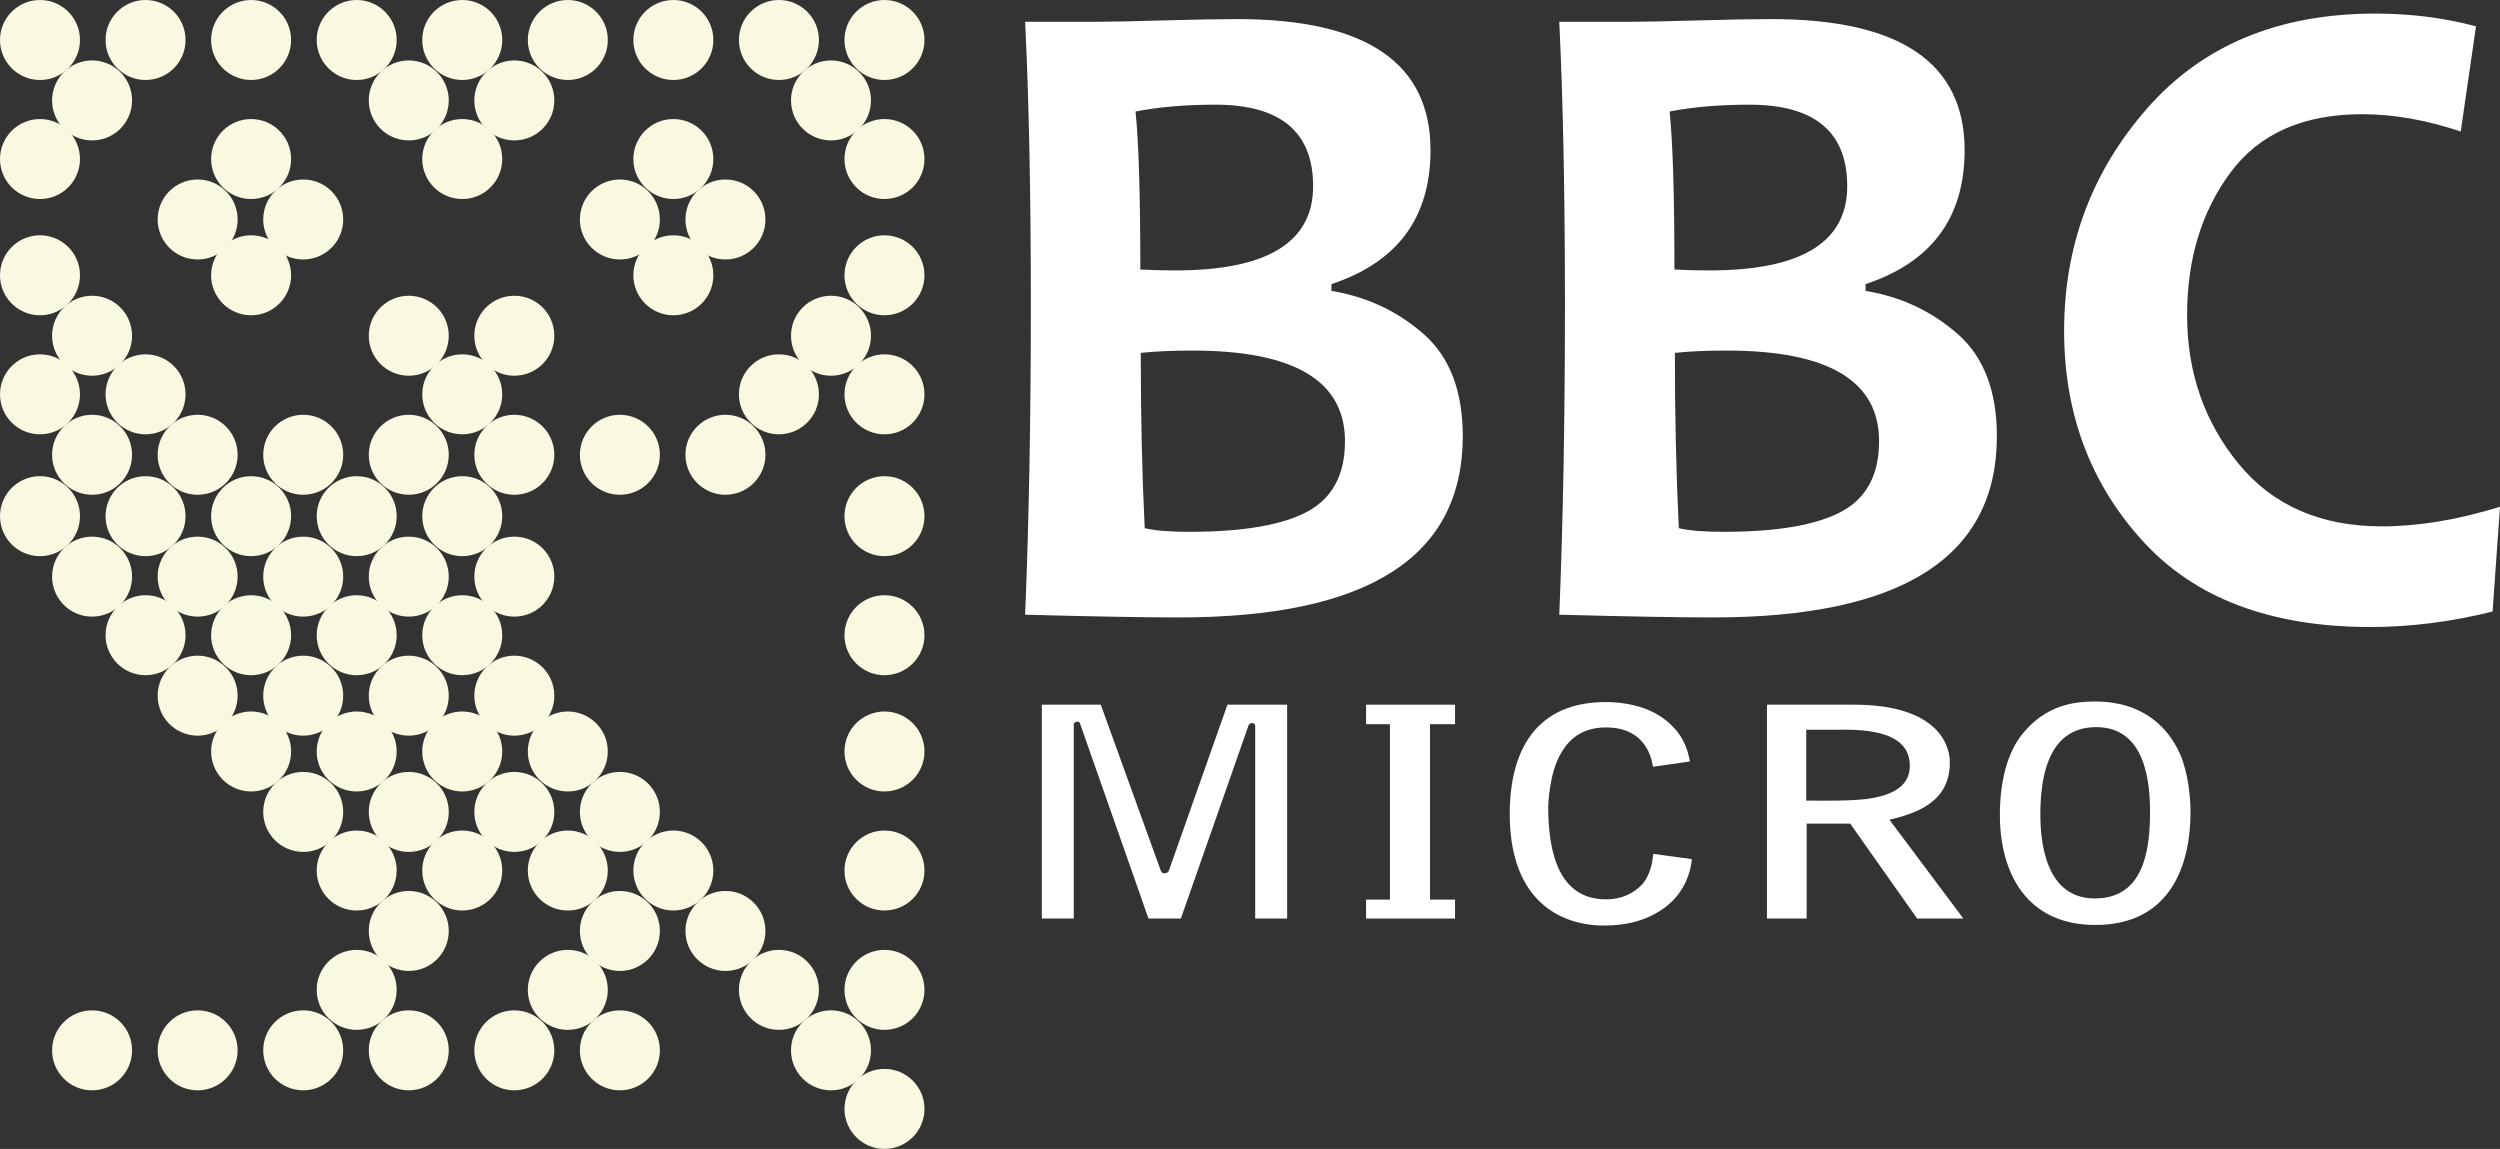 <?xml version="1.0" encoding="utf-8"?>
<!-- Generator: Adobe Illustrator 16.0.0, SVG Export Plug-In . SVG Version: 6.00 Build 0)  -->
<!DOCTYPE svg PUBLIC "-//W3C//DTD SVG 1.1//EN" "http://www.w3.org/Graphics/SVG/1.1/DTD/svg11.dtd">
<svg version="1.1" id="Layer_1" xmlns="http://www.w3.org/2000/svg" xmlns:xlink="http://www.w3.org/1999/xlink" x="0px" y="0px"
	 width="116.453px" height="53.518px" viewBox="197.424 8.176 116.453 53.518"
	 enable-background="new 197.424 8.176 116.453 53.518" xml:space="preserve">
<rect x="197.424" y="8.176" width="116.453" height="53.518" fill="#333333" stroke="none"/>
<path fill="#FFFFFF" d="M265.562,28.495c0,5.628-4.41,8.442-13.231,8.442c-1.531,0-3.916-0.042-7.155-0.127
	c0.176-4.271,0.266-9.086,0.266-14.446c0-5.147-0.088-9.538-0.266-13.173h3.293c0.624,0,1.67-0.021,3.141-0.063
	c1.47-0.042,2.619-0.063,3.445-0.063c6.002,0,9.004,2.037,9.004,6.108c0,3.141-1.539,5.219-4.615,6.236v0.318
	c1.64,0.269,3.07,0.937,4.289,2.004C264.953,24.801,265.562,26.388,265.562,28.495z M258.591,16.85c0-2.531-1.518-3.798-4.553-3.798
	c-1.396,0-2.636,0.106-3.72,0.318c0.148,1.429,0.224,3.882,0.224,7.361c0.515,0.027,1.058,0.042,1.626,0.042
	C256.45,20.773,258.591,19.466,258.591,16.85L258.591,16.85z M260.075,28.729c0-2.814-2.364-4.223-7.095-4.223
	c-0.935,0-1.74,0.036-2.418,0.106c0,2.956,0.062,5.678,0.184,8.167c0.46,0.114,1.15,0.17,2.072,0.17
	c2.508,0,4.344-0.314,5.509-0.944S260.075,30.284,260.075,28.729z"/>
<path fill="#FFFFFF" d="M290.441,28.495c0,5.628-4.41,8.442-13.231,8.442c-1.53,0-3.916-0.042-7.153-0.127
	c0.176-4.271,0.264-9.086,0.264-14.446c0-5.147-0.088-9.538-0.264-13.173h3.291c0.623,0,1.67-0.021,3.141-0.063
	s2.619-0.063,3.445-0.063c6.002,0,9.004,2.037,9.004,6.108c0,3.141-1.537,5.219-4.613,6.236v0.318
	c1.64,0.269,3.068,0.937,4.289,2.004C289.832,24.801,290.441,26.388,290.441,28.495L290.441,28.495z M283.47,16.85
	c0-2.531-1.518-3.798-4.553-3.798c-1.396,0-2.636,0.106-3.72,0.318c0.148,1.429,0.224,3.882,0.224,7.361
	c0.515,0.027,1.058,0.042,1.626,0.042C281.329,20.773,283.47,19.466,283.47,16.85z M284.954,28.729c0-2.814-2.365-4.223-7.093-4.223
	c-0.936,0-1.742,0.036-2.42,0.106c0,2.956,0.062,5.678,0.184,8.167c0.46,0.114,1.15,0.17,2.073,0.17
	c2.507,0,4.343-0.314,5.508-0.944S284.954,30.284,284.954,28.729z"/>
<path fill="#FFFFFF" d="M313.877,31.783l-0.346,4.879c-1.925,0.48-3.821,0.721-5.691,0.721c-4.646,0-8.188-1.339-10.619-4.02
	c-2.434-2.68-3.648-5.937-3.648-9.77c0-3.973,1.291-7.431,3.871-10.372c2.582-2.941,6.123-4.412,10.621-4.412
	c1.652,0,3.219,0.197,4.694,0.594l-0.711,4.899c-1.6-0.537-3.131-0.806-4.594-0.806c-2.751,0-4.797,0.909-6.14,2.727
	c-1.342,1.816-2.012,4.026-2.012,6.629c0,2.658,0.795,4.964,2.389,6.915c1.593,1.951,3.824,2.928,6.696,2.928
	C310.07,32.695,311.899,32.392,313.877,31.783L313.877,31.783z"/>
<path fill="#FFFFFF" d="M250.922,50.963l-3.193-9.094c-0.018-0.041-0.054-0.081-0.125-0.081c-0.072,0-0.162,0.054-0.162,0.136v9.039
	h-1.488v-9.962h2.745l2.798,7.736c0.036,0.081,0.09,0.122,0.162,0.122c0.107,0,0.197-0.055,0.215-0.136L254.6,41h2.781v9.962h-1.488
	v-8.983c0-0.082-0.072-0.123-0.127-0.123c-0.072,0-0.144,0.026-0.179,0.096l-3.157,9.012H250.922z"/>
<path fill="#FFFFFF" d="M261.057,50.081h1.112V41.91h-1.112v-0.909h4.145v0.909h-1.166v8.171h1.166v0.882h-4.145V50.081z"/>
<path fill="#FFFFFF" d="M274.42,43.893c-0.145-0.966-0.753-1.833-2.188-1.833c-1.311,0-1.866,0.772-2.152,1.303
	c-0.484,0.896-0.539,2.28-0.539,2.39c0,2.186,0.521,4.315,2.691,4.315c1.041,0,1.578-0.569,1.74-0.76
	c0.357-0.462,0.43-1.032,0.465-1.357l1.795,0.244c-0.072,0.787-0.448,1.642-1.237,2.239c-1.13,0.854-2.422,0.854-2.925,0.854
	c-1.076,0-4.322-0.421-4.322-5.212c0-2.294,0.771-5.198,4.484-5.198c0.843,0,1.938,0.189,2.744,0.814
	c0.897,0.69,1.076,1.479,1.166,1.954L274.42,43.893z"/>
<path fill="#FFFFFF" d="M279.73,41.001h4.054c3.678,0,4.467,1.684,4.467,2.701c0,1.872-1.632,2.375-2.815,2.659l3.443,4.602h-2.152
	l-3.121-4.424h-2.027v4.424h-1.848V41.001z M281.561,42.168v3.299c1.004,0.015,2.295,0.015,2.977-0.096
	c0.719-0.122,1.848-0.407,1.848-1.52c0-1.168-1.039-1.685-3.013-1.685L281.561,42.168L281.561,42.168z"/>
<path fill="#FFFFFF" d="M298.959,43.268c0.395,0.882,0.502,2.049,0.502,2.741c0,2.375-0.879,5.253-4.431,5.253
	c-3.229,0-4.449-2.457-4.449-5.117c0-1.521,0.324-2.904,1.077-3.813c1.095-1.33,2.402-1.479,3.372-1.479
	C297.255,40.852,298.421,42.073,298.959,43.268z M295.066,42.046c-1.129,0-1.828,0.598-2.205,1.534
	c-0.252,0.597-0.396,1.479-0.396,2.523c0,1.264,0.232,3.923,2.529,3.923c1.864,0,2.582-1.452,2.582-3.978
	C297.578,44.733,297.417,42.046,295.066,42.046z"/>
<circle fill="#F9F8E1" cx="199.287" cy="10.039" r="1.863"/>
<circle fill="#F9F8E1" cx="204.204" cy="10.039" r="1.863"/>
<circle fill="#F9F8E1" cx="209.121" cy="10.039" r="1.863"/>
<circle fill="#F9F8E1" cx="214.039" cy="10.039" r="1.863"/>
<circle fill="#F9F8E1" cx="218.956" cy="10.039" r="1.863"/>
<circle fill="#F9F8E1" cx="223.873" cy="10.039" r="1.863"/>
<circle fill="#F9F8E1" cx="228.79" cy="10.039" r="1.863"/>
<circle fill="#F9F8E1" cx="233.707" cy="10.039" r="1.863"/>
<circle fill="#F9F8E1" cx="238.624" cy="10.039" r="1.863"/>
<circle fill="#F9F8E1" cx="201.713" cy="12.854" r="1.863"/>
<circle fill="#F9F8E1" cx="216.465" cy="12.854" r="1.863"/>
<circle fill="#F9F8E1" cx="221.382" cy="12.854" r="1.863"/>
<circle fill="#F9F8E1" cx="236.133" cy="12.854" r="1.863"/>
<circle fill="#F9F8E1" cx="199.287" cy="15.584" r="1.863"/>
<circle fill="#F9F8E1" cx="209.121" cy="15.584" r="1.863"/>
<circle fill="#F9F8E1" cx="218.956" cy="15.584" r="1.863"/>
<circle fill="#F9F8E1" cx="228.79" cy="15.584" r="1.863"/>
<circle fill="#F9F8E1" cx="238.624" cy="15.584" r="1.863"/>
<circle fill="#F9F8E1" cx="206.63" cy="18.4" r="1.863"/>
<circle fill="#F9F8E1" cx="211.548" cy="18.4" r="1.863"/>
<circle fill="#F9F8E1" cx="226.299" cy="18.4" r="1.863"/>
<circle fill="#F9F8E1" cx="231.216" cy="18.4" r="1.863"/>
<circle fill="#F9F8E1" cx="199.287" cy="20.999" r="1.863"/>
<circle fill="#F9F8E1" cx="209.121" cy="20.999" r="1.863"/>
<circle fill="#F9F8E1" cx="228.79" cy="20.999" r="1.863"/>
<circle fill="#F9F8E1" cx="238.624" cy="20.999" r="1.863"/>
<circle fill="#F9F8E1" cx="201.713" cy="23.815" r="1.863"/>
<circle fill="#F9F8E1" cx="216.465" cy="23.815" r="1.863"/>
<circle fill="#F9F8E1" cx="221.382" cy="23.815" r="1.863"/>
<circle fill="#F9F8E1" cx="236.133" cy="23.815" r="1.863"/>
<circle fill="#F9F8E1" cx="199.287" cy="26.544" r="1.863"/>
<circle fill="#F9F8E1" cx="204.204" cy="26.544" r="1.863"/>
<circle fill="#F9F8E1" cx="218.956" cy="26.544" r="1.863"/>
<circle fill="#F9F8E1" cx="233.707" cy="26.544" r="1.863"/>
<circle fill="#F9F8E1" cx="238.624" cy="26.544" r="1.863"/>
<circle fill="#F9F8E1" cx="201.713" cy="29.36" r="1.863"/>
<circle fill="#F9F8E1" cx="206.63" cy="29.36" r="1.863"/>
<circle fill="#F9F8E1" cx="211.548" cy="29.36" r="1.863"/>
<circle fill="#F9F8E1" cx="216.465" cy="29.36" r="1.863"/>
<circle fill="#F9F8E1" cx="221.382" cy="29.36" r="1.863"/>
<circle fill="#F9F8E1" cx="226.299" cy="29.36" r="1.863"/>
<circle fill="#F9F8E1" cx="231.216" cy="29.36" r="1.863"/>
<circle fill="#F9F8E1" cx="199.287" cy="32.22" r="1.863"/>
<circle fill="#F9F8E1" cx="204.204" cy="32.22" r="1.863"/>
<circle fill="#F9F8E1" cx="209.121" cy="32.22" r="1.863"/>
<circle fill="#F9F8E1" cx="214.039" cy="32.22" r="1.863"/>
<circle fill="#F9F8E1" cx="218.956" cy="32.22" r="1.863"/>
<circle fill="#F9F8E1" cx="238.624" cy="32.22" r="1.863"/>
<circle fill="#F9F8E1" cx="201.713" cy="35.036" r="1.863"/>
<circle fill="#F9F8E1" cx="206.63" cy="35.036" r="1.863"/>
<circle fill="#F9F8E1" cx="211.548" cy="35.036" r="1.863"/>
<circle fill="#F9F8E1" cx="216.465" cy="35.036" r="1.863"/>
<circle fill="#F9F8E1" cx="221.382" cy="35.036" r="1.863"/>
<circle fill="#F9F8E1" cx="204.204" cy="37.765" r="1.863"/>
<circle fill="#F9F8E1" cx="209.121" cy="37.765" r="1.863"/>
<circle fill="#F9F8E1" cx="214.039" cy="37.765" r="1.863"/>
<circle fill="#F9F8E1" cx="218.956" cy="37.765" r="1.863"/>
<circle fill="#F9F8E1" cx="238.624" cy="37.765" r="1.863"/>
<circle fill="#F9F8E1" cx="206.63" cy="40.581" r="1.863"/>
<circle fill="#F9F8E1" cx="211.548" cy="40.581" r="1.863"/>
<circle fill="#F9F8E1" cx="216.465" cy="40.581" r="1.863"/>
<circle fill="#F9F8E1" cx="221.382" cy="40.581" r="1.863"/>
<circle fill="#F9F8E1" cx="209.121" cy="43.181" r="1.863"/>
<circle fill="#F9F8E1" cx="214.039" cy="43.181" r="1.863"/>
<circle fill="#F9F8E1" cx="218.956" cy="43.181" r="1.863"/>
<circle fill="#F9F8E1" cx="223.873" cy="43.181" r="1.863"/>
<circle fill="#F9F8E1" cx="238.624" cy="43.181" r="1.863"/>
<circle fill="#F9F8E1" cx="211.548" cy="45.996" r="1.863"/>
<circle fill="#F9F8E1" cx="216.465" cy="45.996" r="1.863"/>
<circle fill="#F9F8E1" cx="221.382" cy="45.996" r="1.863"/>
<circle fill="#F9F8E1" cx="226.299" cy="45.996" r="1.863"/>
<circle fill="#F9F8E1" cx="214.039" cy="48.726" r="1.863"/>
<circle fill="#F9F8E1" cx="218.956" cy="48.726" r="1.863"/>
<circle fill="#F9F8E1" cx="223.873" cy="48.726" r="1.863"/>
<circle fill="#F9F8E1" cx="228.79" cy="48.726" r="1.863"/>
<circle fill="#F9F8E1" cx="238.624" cy="48.726" r="1.863"/>
<circle fill="#F9F8E1" cx="216.465" cy="51.541" r="1.863"/>
<circle fill="#F9F8E1" cx="226.299" cy="51.541" r="1.863"/>
<circle fill="#F9F8E1" cx="231.216" cy="51.541" r="1.863"/>
<circle fill="#F9F8E1" cx="214.039" cy="54.285" r="1.863"/>
<circle fill="#F9F8E1" cx="223.873" cy="54.285" r="1.863"/>
<circle fill="#F9F8E1" cx="233.707" cy="54.285" r="1.863"/>
<circle fill="#F9F8E1" cx="238.624" cy="54.285" r="1.863"/>
<circle fill="#F9F8E1" cx="201.713" cy="57.102" r="1.863"/>
<circle fill="#F9F8E1" cx="206.63" cy="57.102" r="1.863"/>
<circle fill="#F9F8E1" cx="211.548" cy="57.102" r="1.863"/>
<circle fill="#F9F8E1" cx="216.465" cy="57.102" r="1.863"/>
<circle fill="#F9F8E1" cx="221.382" cy="57.102" r="1.863"/>
<circle fill="#F9F8E1" cx="226.299" cy="57.102" r="1.863"/>
<circle fill="#F9F8E1" cx="236.133" cy="57.102" r="1.863"/>
<circle fill="#F9F8E1" cx="238.624" cy="59.83" r="1.863"/>
</svg>
